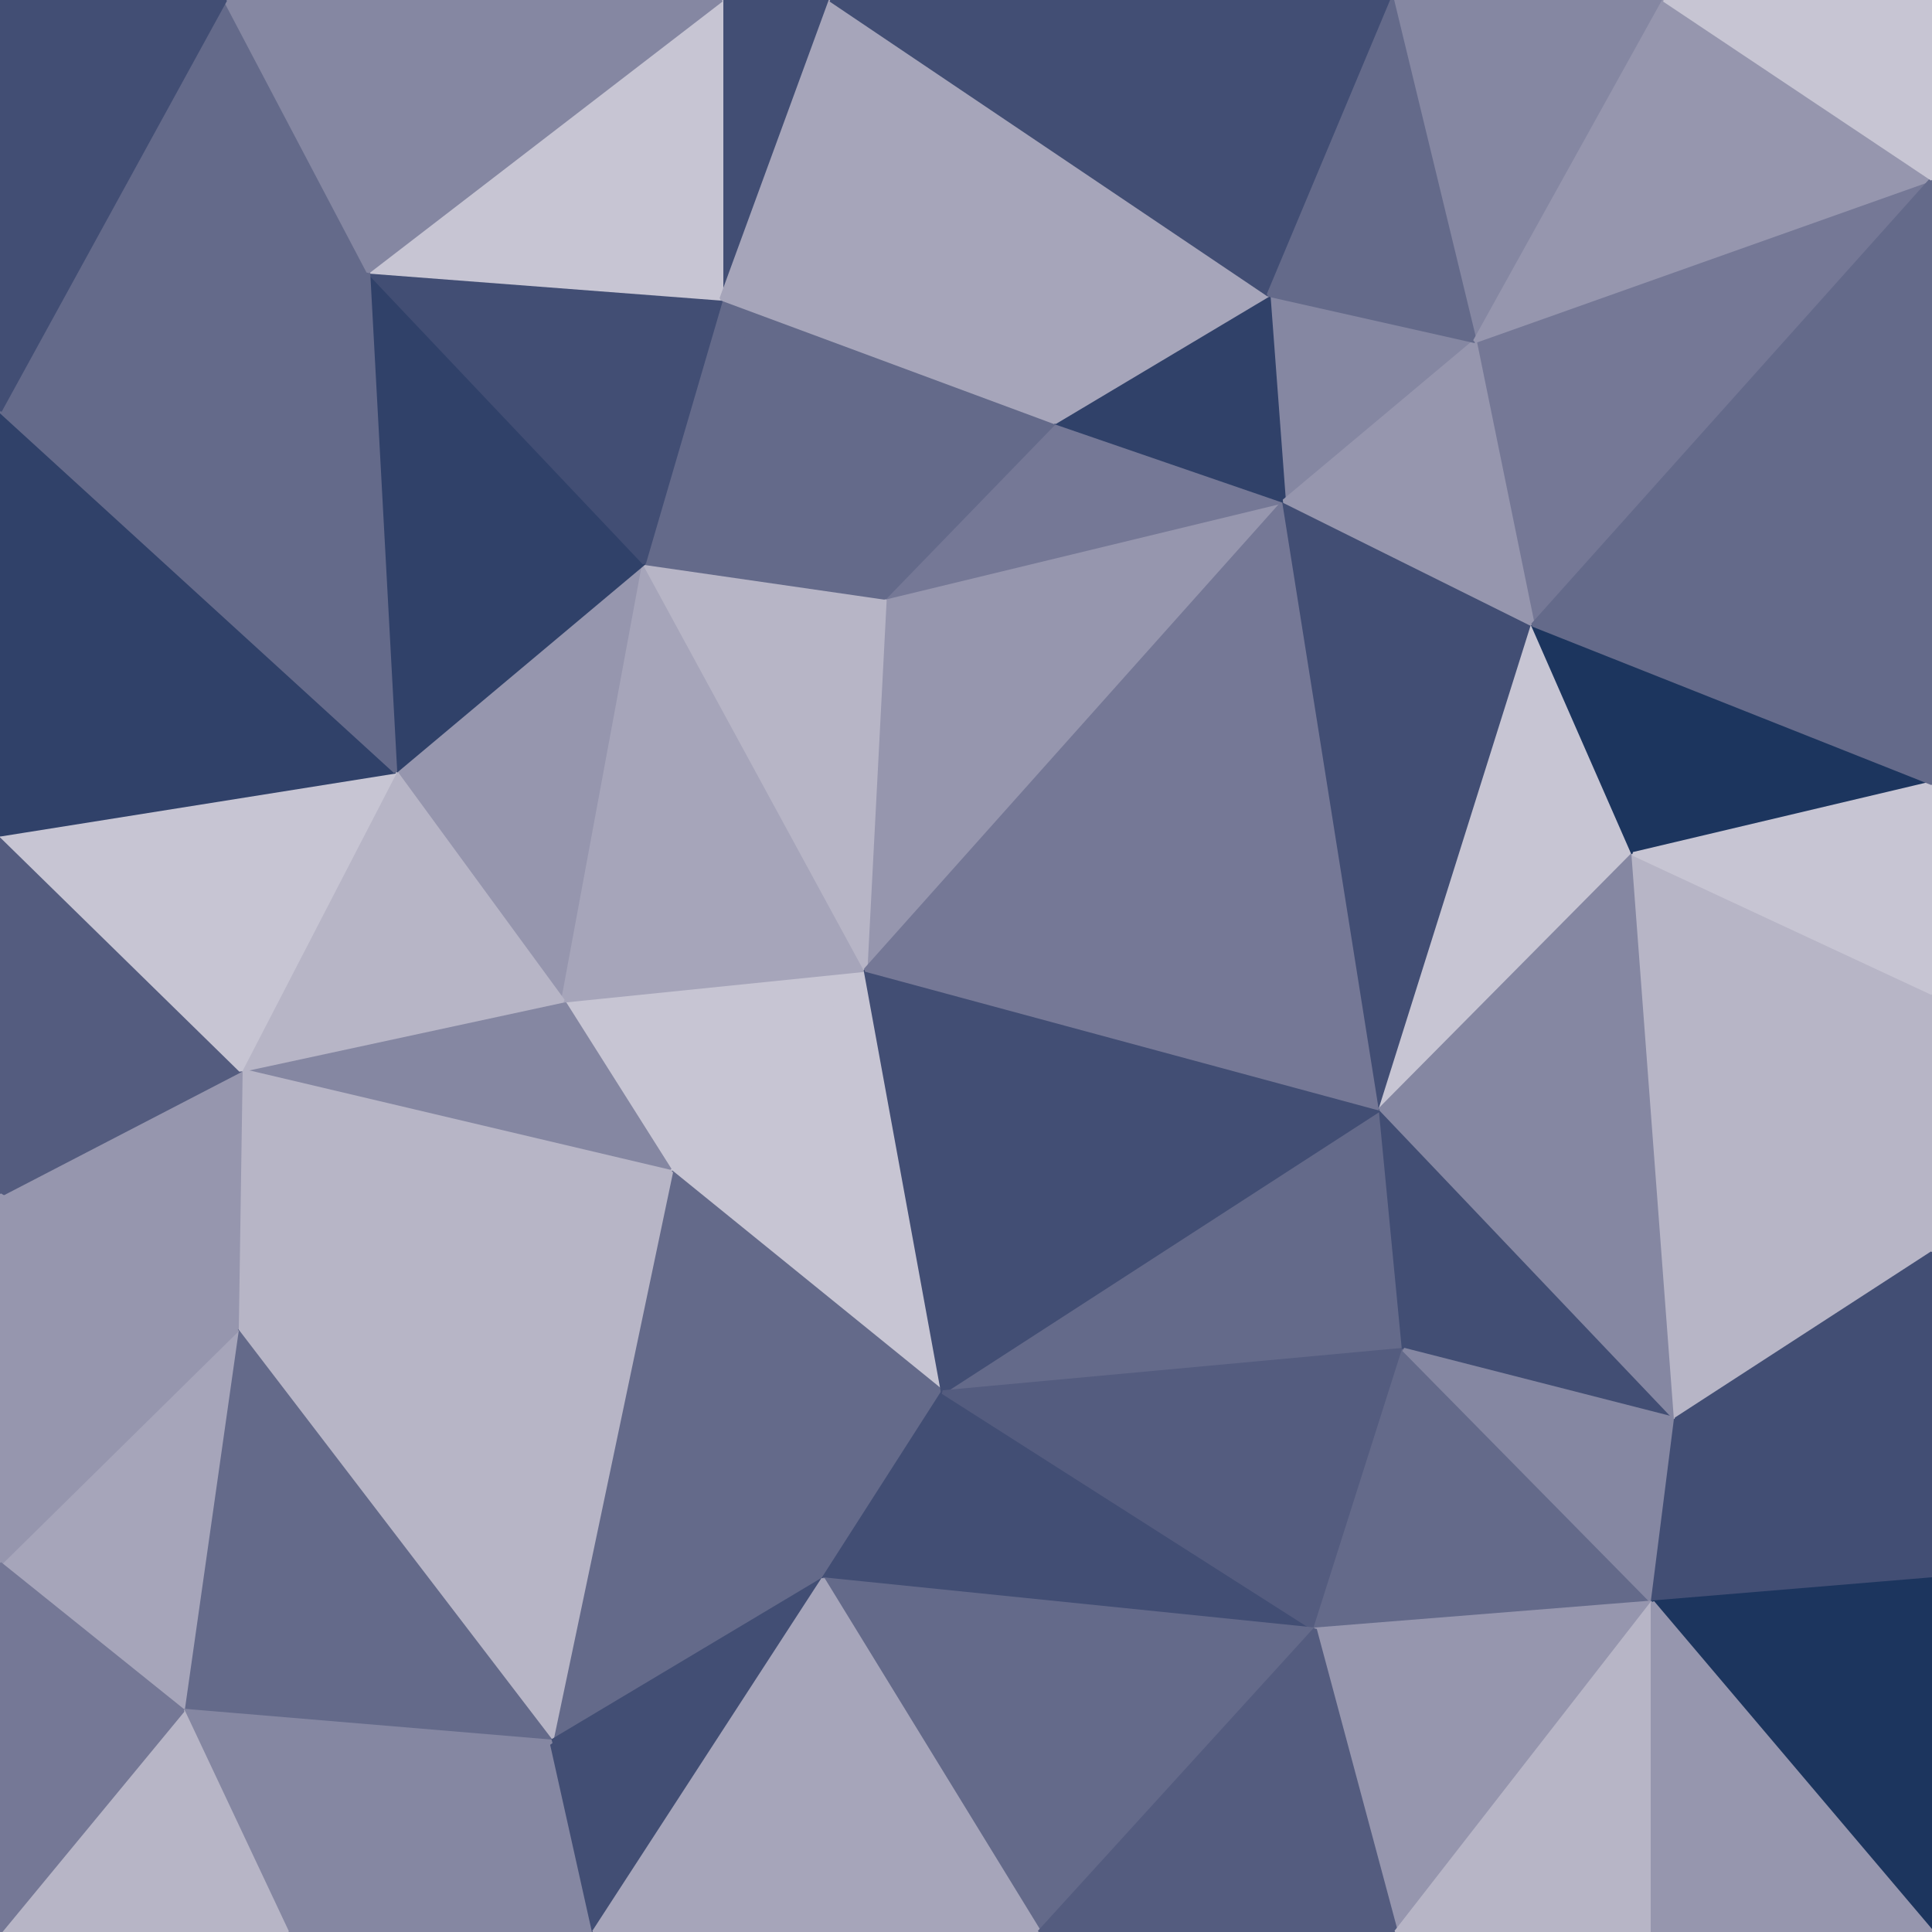 <svg id="visual" viewBox="0 0 500 500" width="500" height="500" xmlns="http://www.w3.org/2000/svg" xmlns:xlink="http://www.w3.org/1999/xlink" version="1.1"><g stroke-width="1" stroke-linejoin="bevel"><path d="M224 251L145.7 259L173.7 303.3Z" fill="#c7c5d3" stroke="#c7c5d3"></path><path d="M166.7 145.7L102.3 199.7L145.7 259Z" fill="#9696ae" stroke="#9696ae"></path><path d="M145.7 259L62.3 277L173.7 303.3Z" fill="#8587a2" stroke="#8587a2"></path><path d="M173.7 303.3L244 360.3L224 251Z" fill="#c7c5d3" stroke="#c7c5d3"></path><path d="M332.3 129.7L229 154.7L224 251Z" fill="#9696ae" stroke="#9696ae"></path><path d="M224 251L166.7 145.7L145.7 259Z" fill="#a6a5ba" stroke="#a6a5ba"></path><path d="M229 154.7L166.7 145.7L224 251Z" fill="#b7b5c6" stroke="#b7b5c6"></path><path d="M102.3 199.7L62.3 277L145.7 259Z" fill="#b7b5c6" stroke="#b7b5c6"></path><path d="M173.7 303.3L213 408.7L244 360.3Z" fill="#646a8a" stroke="#646a8a"></path><path d="M142.7 450.7L213 408.7L173.7 303.3Z" fill="#646a8a" stroke="#646a8a"></path><path d="M62.3 277L61.3 344.3L173.7 303.3Z" fill="#b7b5c6" stroke="#b7b5c6"></path><path d="M363.3 349.3L357.3 287L244 360.3Z" fill="#646a8a" stroke="#646a8a"></path><path d="M244 360.3L357.3 287L224 251Z" fill="#424e74" stroke="#424e74"></path><path d="M332.3 129.7L273 109.3L229 154.7Z" fill="#757896" stroke="#757896"></path><path d="M229 154.7L186.7 77.3L166.7 145.7Z" fill="#646a8a" stroke="#646a8a"></path><path d="M273 109.3L186.7 77.3L229 154.7Z" fill="#646a8a" stroke="#646a8a"></path><path d="M166.7 145.7L95.3 70.3L102.3 199.7Z" fill="#304169" stroke="#304169"></path><path d="M61.3 344.3L142.7 450.7L173.7 303.3Z" fill="#b7b5c6" stroke="#b7b5c6"></path><path d="M62.3 277L0 309.3L61.3 344.3Z" fill="#9696ae" stroke="#9696ae"></path><path d="M61.3 344.3L47.3 442.7L142.7 450.7Z" fill="#646a8a" stroke="#646a8a"></path><path d="M0 216L0 309.3L62.3 277Z" fill="#545c7f" stroke="#545c7f"></path><path d="M0 216L62.3 277L102.3 199.7Z" fill="#c7c5d3" stroke="#c7c5d3"></path><path d="M0 199.7L0 216L102.3 199.7Z" fill="#304169" stroke="#304169"></path><path d="M340.3 421.7L244 360.3L213 408.7Z" fill="#424e74" stroke="#424e74"></path><path d="M340.3 421.7L363.3 349.3L244 360.3Z" fill="#545c7f" stroke="#545c7f"></path><path d="M0 106.3L0 199.7L102.3 199.7Z" fill="#304169" stroke="#304169"></path><path d="M357.3 287L332.3 129.7L224 251Z" fill="#757896" stroke="#757896"></path><path d="M215 0L186.7 0L186.7 77.3Z" fill="#424e74" stroke="#424e74"></path><path d="M186.7 77.3L95.3 70.3L166.7 145.7Z" fill="#424e74" stroke="#424e74"></path><path d="M269 500L340.3 421.7L213 408.7Z" fill="#646a8a" stroke="#646a8a"></path><path d="M0 404.7L47.3 442.7L61.3 344.3Z" fill="#a6a5ba" stroke="#a6a5ba"></path><path d="M0 309.3L0 404.7L61.3 344.3Z" fill="#9696ae" stroke="#9696ae"></path><path d="M357.3 287L396.7 161.7L332.3 129.7Z" fill="#424e74" stroke="#424e74"></path><path d="M422.7 221L396.7 161.7L357.3 287Z" fill="#c7c5d3" stroke="#c7c5d3"></path><path d="M381.7 88.3L328.3 76.3L332.3 129.7Z" fill="#8587a2" stroke="#8587a2"></path><path d="M332.3 129.7L328.3 76.3L273 109.3Z" fill="#304169" stroke="#304169"></path><path d="M186.7 77.3L186.7 0L95.3 70.3Z" fill="#c7c5d3" stroke="#c7c5d3"></path><path d="M74.3 500L153.7 500L142.7 450.7Z" fill="#8587a2" stroke="#8587a2"></path><path d="M142.7 450.7L153.7 500L213 408.7Z" fill="#424e74" stroke="#424e74"></path><path d="M433.7 367.3L357.3 287L363.3 349.3Z" fill="#424e74" stroke="#424e74"></path><path d="M433.7 367.3L422.7 221L357.3 287Z" fill="#8587a2" stroke="#8587a2"></path><path d="M95.3 70.3L0 106.3L102.3 199.7Z" fill="#646a8a" stroke="#646a8a"></path><path d="M153.7 500L269 500L213 408.7Z" fill="#a6a5ba" stroke="#a6a5ba"></path><path d="M47.3 442.7L74.3 500L142.7 450.7Z" fill="#8587a2" stroke="#8587a2"></path><path d="M0 500L74.3 500L47.3 442.7Z" fill="#b7b5c6" stroke="#b7b5c6"></path><path d="M500 46.3L381.7 88.3L396.7 161.7Z" fill="#757896" stroke="#757896"></path><path d="M396.7 161.7L381.7 88.3L332.3 129.7Z" fill="#9696ae" stroke="#9696ae"></path><path d="M215 0L186.7 77.3L273 109.3Z" fill="#a6a5ba" stroke="#a6a5ba"></path><path d="M95.3 70.3L58.3 0L0 106.3Z" fill="#646a8a" stroke="#646a8a"></path><path d="M215 0L273 109.3L328.3 76.3Z" fill="#a6a5ba" stroke="#a6a5ba"></path><path d="M360.3 0L215 0L328.3 76.3Z" fill="#424e74" stroke="#424e74"></path><path d="M427.7 414.7L363.3 349.3L340.3 421.7Z" fill="#646a8a" stroke="#646a8a"></path><path d="M427.7 414.7L433.7 367.3L363.3 349.3Z" fill="#8587a2" stroke="#8587a2"></path><path d="M361.3 500L427.7 414.7L340.3 421.7Z" fill="#9696ae" stroke="#9696ae"></path><path d="M269 500L361.3 500L340.3 421.7Z" fill="#545c7f" stroke="#545c7f"></path><path d="M186.7 0L58.3 0L95.3 70.3Z" fill="#8587a2" stroke="#8587a2"></path><path d="M0 404.7L0 500L47.3 442.7Z" fill="#757896" stroke="#757896"></path><path d="M500 324.3L500 257L422.7 221Z" fill="#b7b5c6" stroke="#b7b5c6"></path><path d="M422.7 221L500 202.7L396.7 161.7Z" fill="#1c355e" stroke="#1c355e"></path><path d="M500 324.3L422.7 221L433.7 367.3Z" fill="#b7b5c6" stroke="#b7b5c6"></path><path d="M430.7 0L360.3 0L381.7 88.3Z" fill="#8587a2" stroke="#8587a2"></path><path d="M381.7 88.3L360.3 0L328.3 76.3Z" fill="#646a8a" stroke="#646a8a"></path><path d="M500 408.7L500 324.3L433.7 367.3Z" fill="#424e74" stroke="#424e74"></path><path d="M500 408.7L433.7 367.3L427.7 414.7Z" fill="#424e74" stroke="#424e74"></path><path d="M500 257L500 202.7L422.7 221Z" fill="#c7c5d3" stroke="#c7c5d3"></path><path d="M58.3 0L0 0L0 106.3Z" fill="#424e74" stroke="#424e74"></path><path d="M361.3 500L427.7 500L427.7 414.7Z" fill="#b7b5c6" stroke="#b7b5c6"></path><path d="M500 500L500 408.7L427.7 414.7Z" fill="#1c355e" stroke="#1c355e"></path><path d="M500 46.3L430.7 0L381.7 88.3Z" fill="#9696ae" stroke="#9696ae"></path><path d="M500 202.7L500 46.3L396.7 161.7Z" fill="#646a8a" stroke="#646a8a"></path><path d="M427.7 500L500 500L427.7 414.7Z" fill="#9696ae" stroke="#9696ae"></path><path d="M500 46.3L500 0L430.7 0Z" fill="#c7c5d3" stroke="#c7c5d3"></path></g></svg>